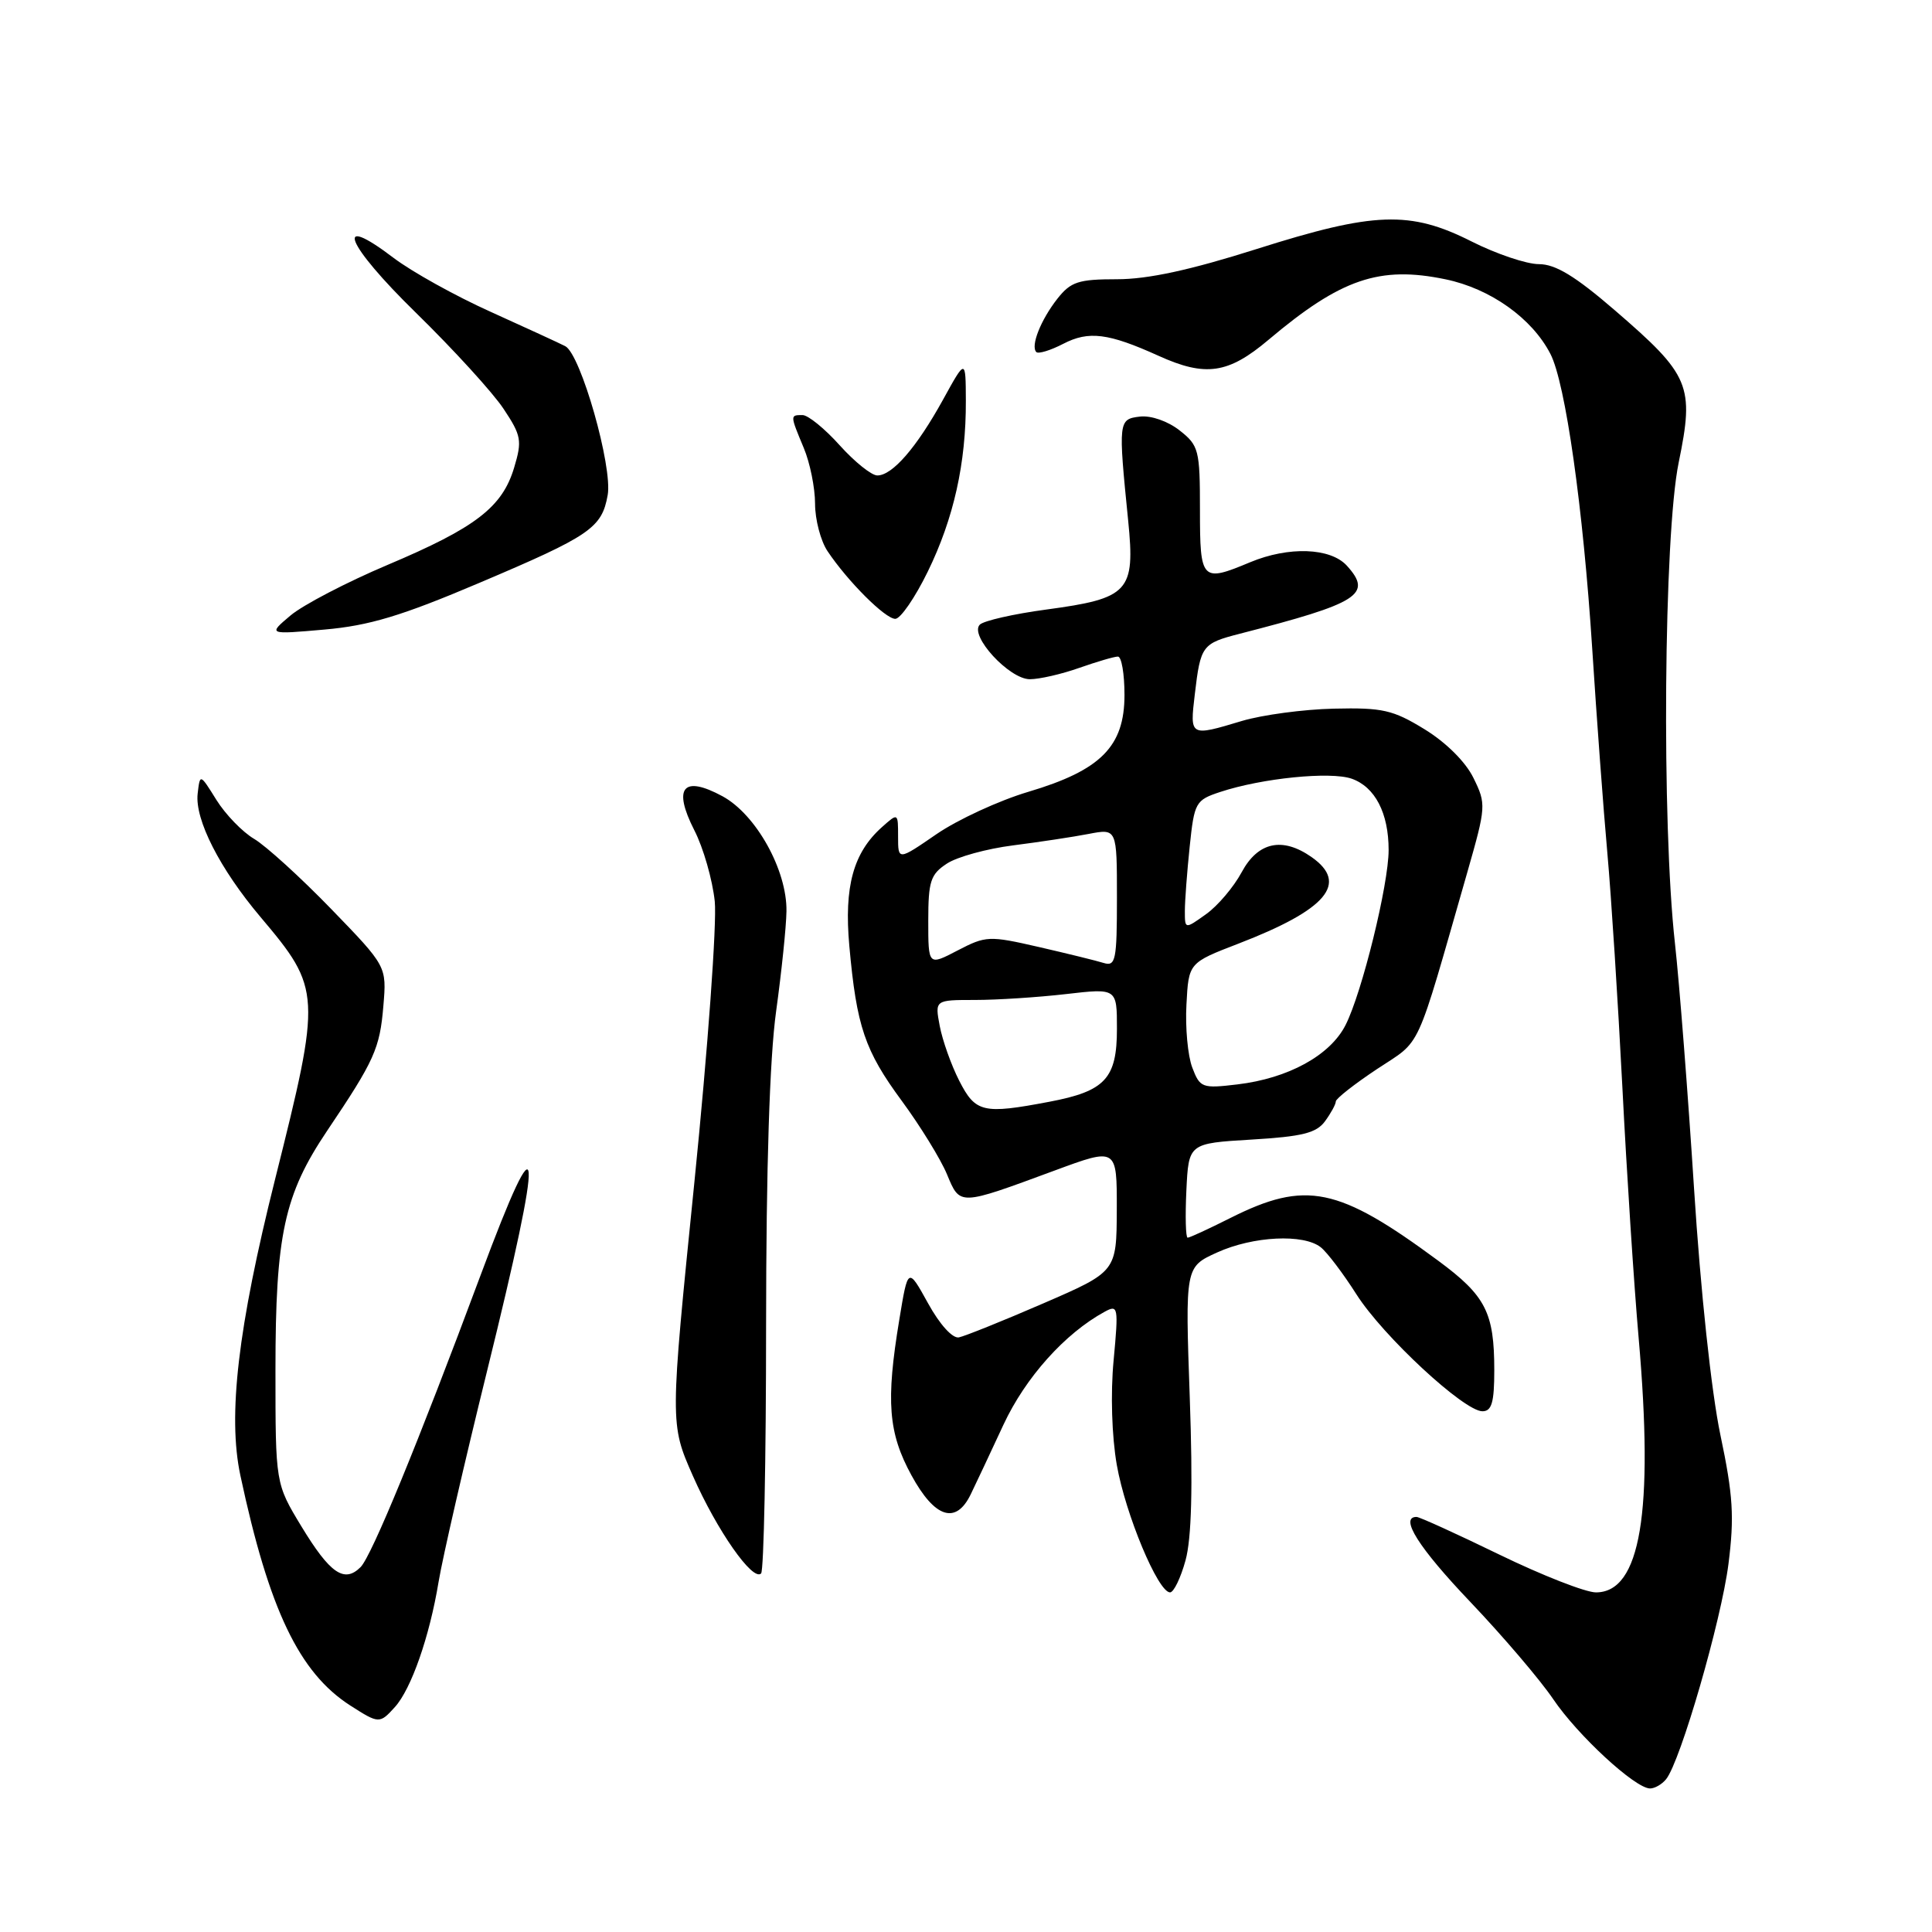 <?xml version="1.0" encoding="UTF-8" standalone="no"?>
<!DOCTYPE svg PUBLIC "-//W3C//DTD SVG 1.1//EN" "http://www.w3.org/Graphics/SVG/1.1/DTD/svg11.dtd" >
<svg xmlns="http://www.w3.org/2000/svg" xmlns:xlink="http://www.w3.org/1999/xlink" version="1.1" viewBox="0 0 256 256">
 <g >
 <path fill="currentColor"
d=" M 220.77 235.75 C 222.67 233.40 228.08 214.72 229.03 207.23 C 229.82 201.00 229.65 198.15 227.96 190.13 C 226.77 184.47 225.33 171.03 224.47 157.50 C 223.66 144.85 222.52 130.22 221.94 125.00 C 220.16 109.10 220.46 70.92 222.43 61.31 C 224.53 51.08 223.96 49.73 213.98 41.12 C 208.73 36.59 206.11 35.00 203.91 35.00 C 202.28 35.00 198.27 33.65 195.00 32.00 C 186.84 27.88 182.10 28.05 166.50 33.00 C 157.73 35.78 152.12 37.00 148.02 37.00 C 142.89 37.00 141.89 37.33 140.11 39.58 C 137.90 42.40 136.53 45.86 137.32 46.65 C 137.59 46.92 139.20 46.43 140.90 45.55 C 144.26 43.81 146.87 44.14 153.50 47.14 C 159.74 49.97 162.74 49.54 168.08 45.03 C 177.67 36.94 182.79 35.19 191.54 37.01 C 197.48 38.24 203.01 42.17 205.44 46.90 C 207.43 50.75 209.78 67.32 210.98 86.00 C 211.56 95.08 212.46 107.22 212.98 113.00 C 213.50 118.78 214.39 132.72 214.97 144.00 C 215.54 155.28 216.51 170.26 217.13 177.30 C 219.15 200.41 217.37 211.00 211.47 211.00 C 210.10 211.00 204.35 208.75 198.69 206.00 C 193.03 203.25 188.09 201.00 187.70 201.00 C 185.40 201.00 187.97 205.07 194.83 212.27 C 199.14 216.80 204.08 222.59 205.81 225.15 C 209.06 229.95 216.64 236.95 218.63 236.98 C 219.25 236.99 220.21 236.44 220.77 235.75 Z  M 52.32 226.20 C 54.49 223.81 56.92 216.85 58.11 209.63 C 58.64 206.41 61.54 193.82 64.54 181.66 C 72.17 150.74 71.91 146.87 63.67 169.00 C 55.41 191.18 49.24 206.19 47.78 207.65 C 45.62 209.81 43.73 208.50 39.94 202.26 C 36.50 196.58 36.50 196.58 36.50 181.54 C 36.50 163.62 37.65 158.31 43.35 149.83 C 49.63 140.50 50.33 138.94 50.80 133.27 C 51.24 128.04 51.24 128.04 43.87 120.43 C 39.82 116.25 35.23 112.08 33.68 111.16 C 32.13 110.25 29.88 107.92 28.68 106.00 C 26.50 102.50 26.50 102.50 26.19 105.17 C 25.80 108.59 29.13 115.13 34.51 121.50 C 42.58 131.06 42.61 131.68 36.44 156.30 C 31.53 175.90 30.16 187.57 31.85 195.50 C 35.64 213.27 39.64 221.65 46.43 226.00 C 50.21 228.42 50.31 228.42 52.32 226.20 Z  M 157.09 206.75 C 157.89 203.84 158.07 197.06 157.65 185.19 C 157.04 167.88 157.04 167.88 161.27 165.96 C 166.05 163.79 172.75 163.46 175.02 165.28 C 175.86 165.95 177.98 168.75 179.73 171.50 C 183.25 177.04 193.99 187.00 196.43 187.00 C 197.66 187.00 198.00 185.83 198.00 181.57 C 198.00 173.92 196.87 171.70 190.57 167.05 C 177.30 157.25 173.03 156.37 163.03 161.39 C 160.17 162.83 157.63 164.00 157.37 164.00 C 157.11 164.00 157.04 161.19 157.20 157.75 C 157.50 151.50 157.50 151.50 165.83 151.00 C 172.57 150.60 174.44 150.13 175.58 148.56 C 176.36 147.49 177.00 146.32 177.00 145.95 C 177.00 145.58 179.46 143.65 182.47 141.65 C 188.49 137.66 187.44 139.93 194.43 115.57 C 196.92 106.86 196.94 106.54 195.24 103.08 C 194.20 100.95 191.60 98.37 188.76 96.63 C 184.57 94.06 183.19 93.75 176.73 93.90 C 172.72 93.99 167.24 94.73 164.56 95.53 C 157.64 97.61 157.65 97.62 158.32 91.98 C 159.08 85.53 159.28 85.26 164.29 83.97 C 180.10 79.91 181.91 78.76 178.47 74.96 C 176.30 72.57 170.76 72.37 165.65 74.50 C 159.22 77.19 159.00 76.97 159.00 67.57 C 159.00 59.61 158.85 59.03 156.30 57.03 C 154.75 55.81 152.52 55.03 151.05 55.20 C 148.19 55.54 148.16 55.76 149.49 69.00 C 150.43 78.40 149.61 79.29 138.63 80.77 C 134.31 81.35 130.35 82.25 129.83 82.77 C 128.40 84.20 133.73 90.00 136.46 90.00 C 137.72 90.00 140.66 89.33 143.00 88.50 C 145.34 87.68 147.64 87.00 148.13 87.00 C 148.61 87.00 149.00 89.28 149.00 92.08 C 149.00 98.91 145.88 102.06 136.26 104.92 C 132.36 106.08 126.89 108.61 124.09 110.53 C 119.00 114.03 119.00 114.03 119.00 110.86 C 119.00 107.69 119.00 107.69 116.86 109.60 C 113.07 112.98 111.83 117.47 112.54 125.34 C 113.50 136.02 114.59 139.22 119.49 145.87 C 121.94 149.20 124.63 153.57 125.47 155.58 C 127.23 159.80 126.99 159.81 139.75 155.10 C 148.00 152.05 148.00 152.05 147.98 160.28 C 147.95 168.50 147.95 168.50 138.23 172.71 C 132.88 175.03 127.85 177.05 127.06 177.21 C 126.22 177.38 124.52 175.51 122.97 172.69 C 120.31 167.88 120.31 167.88 119.16 174.88 C 117.37 185.68 117.70 189.87 120.78 195.50 C 123.87 201.16 126.67 202.05 128.63 198.00 C 129.30 196.62 131.25 192.48 132.96 188.79 C 135.88 182.52 141.11 176.68 146.38 173.81 C 148.16 172.84 148.22 173.16 147.56 180.25 C 147.14 184.66 147.32 190.31 147.98 194.10 C 149.13 200.66 153.45 211.00 155.04 211.00 C 155.52 211.00 156.45 209.09 157.09 206.75 Z  M 101.51 175.67 C 101.52 154.65 101.98 140.21 102.84 134.00 C 103.56 128.78 104.18 122.81 104.21 120.75 C 104.30 115.31 100.19 107.93 95.74 105.51 C 90.51 102.68 89.12 104.35 92.00 110.01 C 93.20 112.34 94.41 116.59 94.71 119.44 C 95.00 122.29 93.79 139.03 92.01 156.64 C 88.77 188.66 88.77 188.66 91.80 195.54 C 94.99 202.78 99.75 209.59 100.85 208.49 C 101.21 208.13 101.51 193.36 101.51 175.67 Z  M 63.50 77.24 C 78.22 71.00 79.74 69.96 80.52 65.61 C 81.20 61.86 76.95 46.93 74.90 45.87 C 74.13 45.47 69.68 43.43 65.02 41.32 C 60.35 39.22 54.56 36.00 52.15 34.17 C 44.07 28.03 45.84 32.38 55.10 41.43 C 60.09 46.31 65.32 52.04 66.73 54.18 C 69.08 57.71 69.20 58.39 68.13 61.95 C 66.56 67.21 63.03 69.92 51.36 74.85 C 45.94 77.14 40.15 80.16 38.50 81.55 C 35.50 84.08 35.50 84.08 43.00 83.42 C 48.93 82.90 53.22 81.61 63.50 77.24 Z  M 122.93 75.75 C 126.37 68.71 128.01 61.39 127.98 53.11 C 127.96 47.50 127.96 47.50 124.95 52.97 C 121.46 59.29 118.25 63.00 116.25 63.00 C 115.48 63.00 113.24 61.20 111.26 59.00 C 109.29 56.80 107.07 55.00 106.34 55.00 C 104.68 55.00 104.68 54.98 106.50 59.35 C 107.33 61.32 108.00 64.65 108.00 66.75 C 108.00 68.84 108.74 71.67 109.65 73.03 C 112.33 77.04 117.30 82.00 118.63 82.00 C 119.32 82.00 121.25 79.19 122.93 75.75 Z  M 127.10 143.20 C 126.04 141.12 124.88 137.85 124.52 135.95 C 123.87 132.50 123.87 132.50 129.19 132.50 C 132.11 132.50 137.54 132.15 141.25 131.72 C 148.00 130.94 148.00 130.94 148.00 136.32 C 148.00 142.91 146.45 144.59 139.04 145.99 C 130.25 147.66 129.26 147.43 127.10 143.20 Z  M 157.98 141.45 C 157.39 139.90 157.04 136.15 157.21 133.11 C 157.50 127.58 157.50 127.58 164.09 125.04 C 175.82 120.52 178.75 117.04 173.78 113.56 C 169.92 110.86 166.69 111.56 164.53 115.57 C 163.47 117.54 161.35 120.04 159.80 121.14 C 157.00 123.14 157.00 123.14 157.00 120.71 C 157.00 119.38 157.29 115.54 157.64 112.18 C 158.25 106.31 158.42 106.02 161.68 104.94 C 167.22 103.11 176.27 102.20 179.10 103.18 C 182.20 104.27 184.00 107.73 184.00 112.63 C 184.00 117.21 180.47 131.55 178.29 135.83 C 176.25 139.85 170.70 142.89 163.96 143.69 C 159.28 144.25 159.00 144.14 157.98 141.45 Z  M 123.00 122.01 C 123.00 116.77 123.30 115.85 125.47 114.43 C 126.82 113.54 130.76 112.46 134.22 112.02 C 137.67 111.58 142.19 110.90 144.25 110.50 C 148.00 109.78 148.00 109.78 148.00 118.96 C 148.00 127.24 147.83 128.08 146.25 127.60 C 145.29 127.30 141.42 126.35 137.64 125.48 C 131.06 123.97 130.64 123.99 126.89 125.94 C 123.00 127.97 123.00 127.97 123.00 122.01 Z "/>
</g>
</svg>